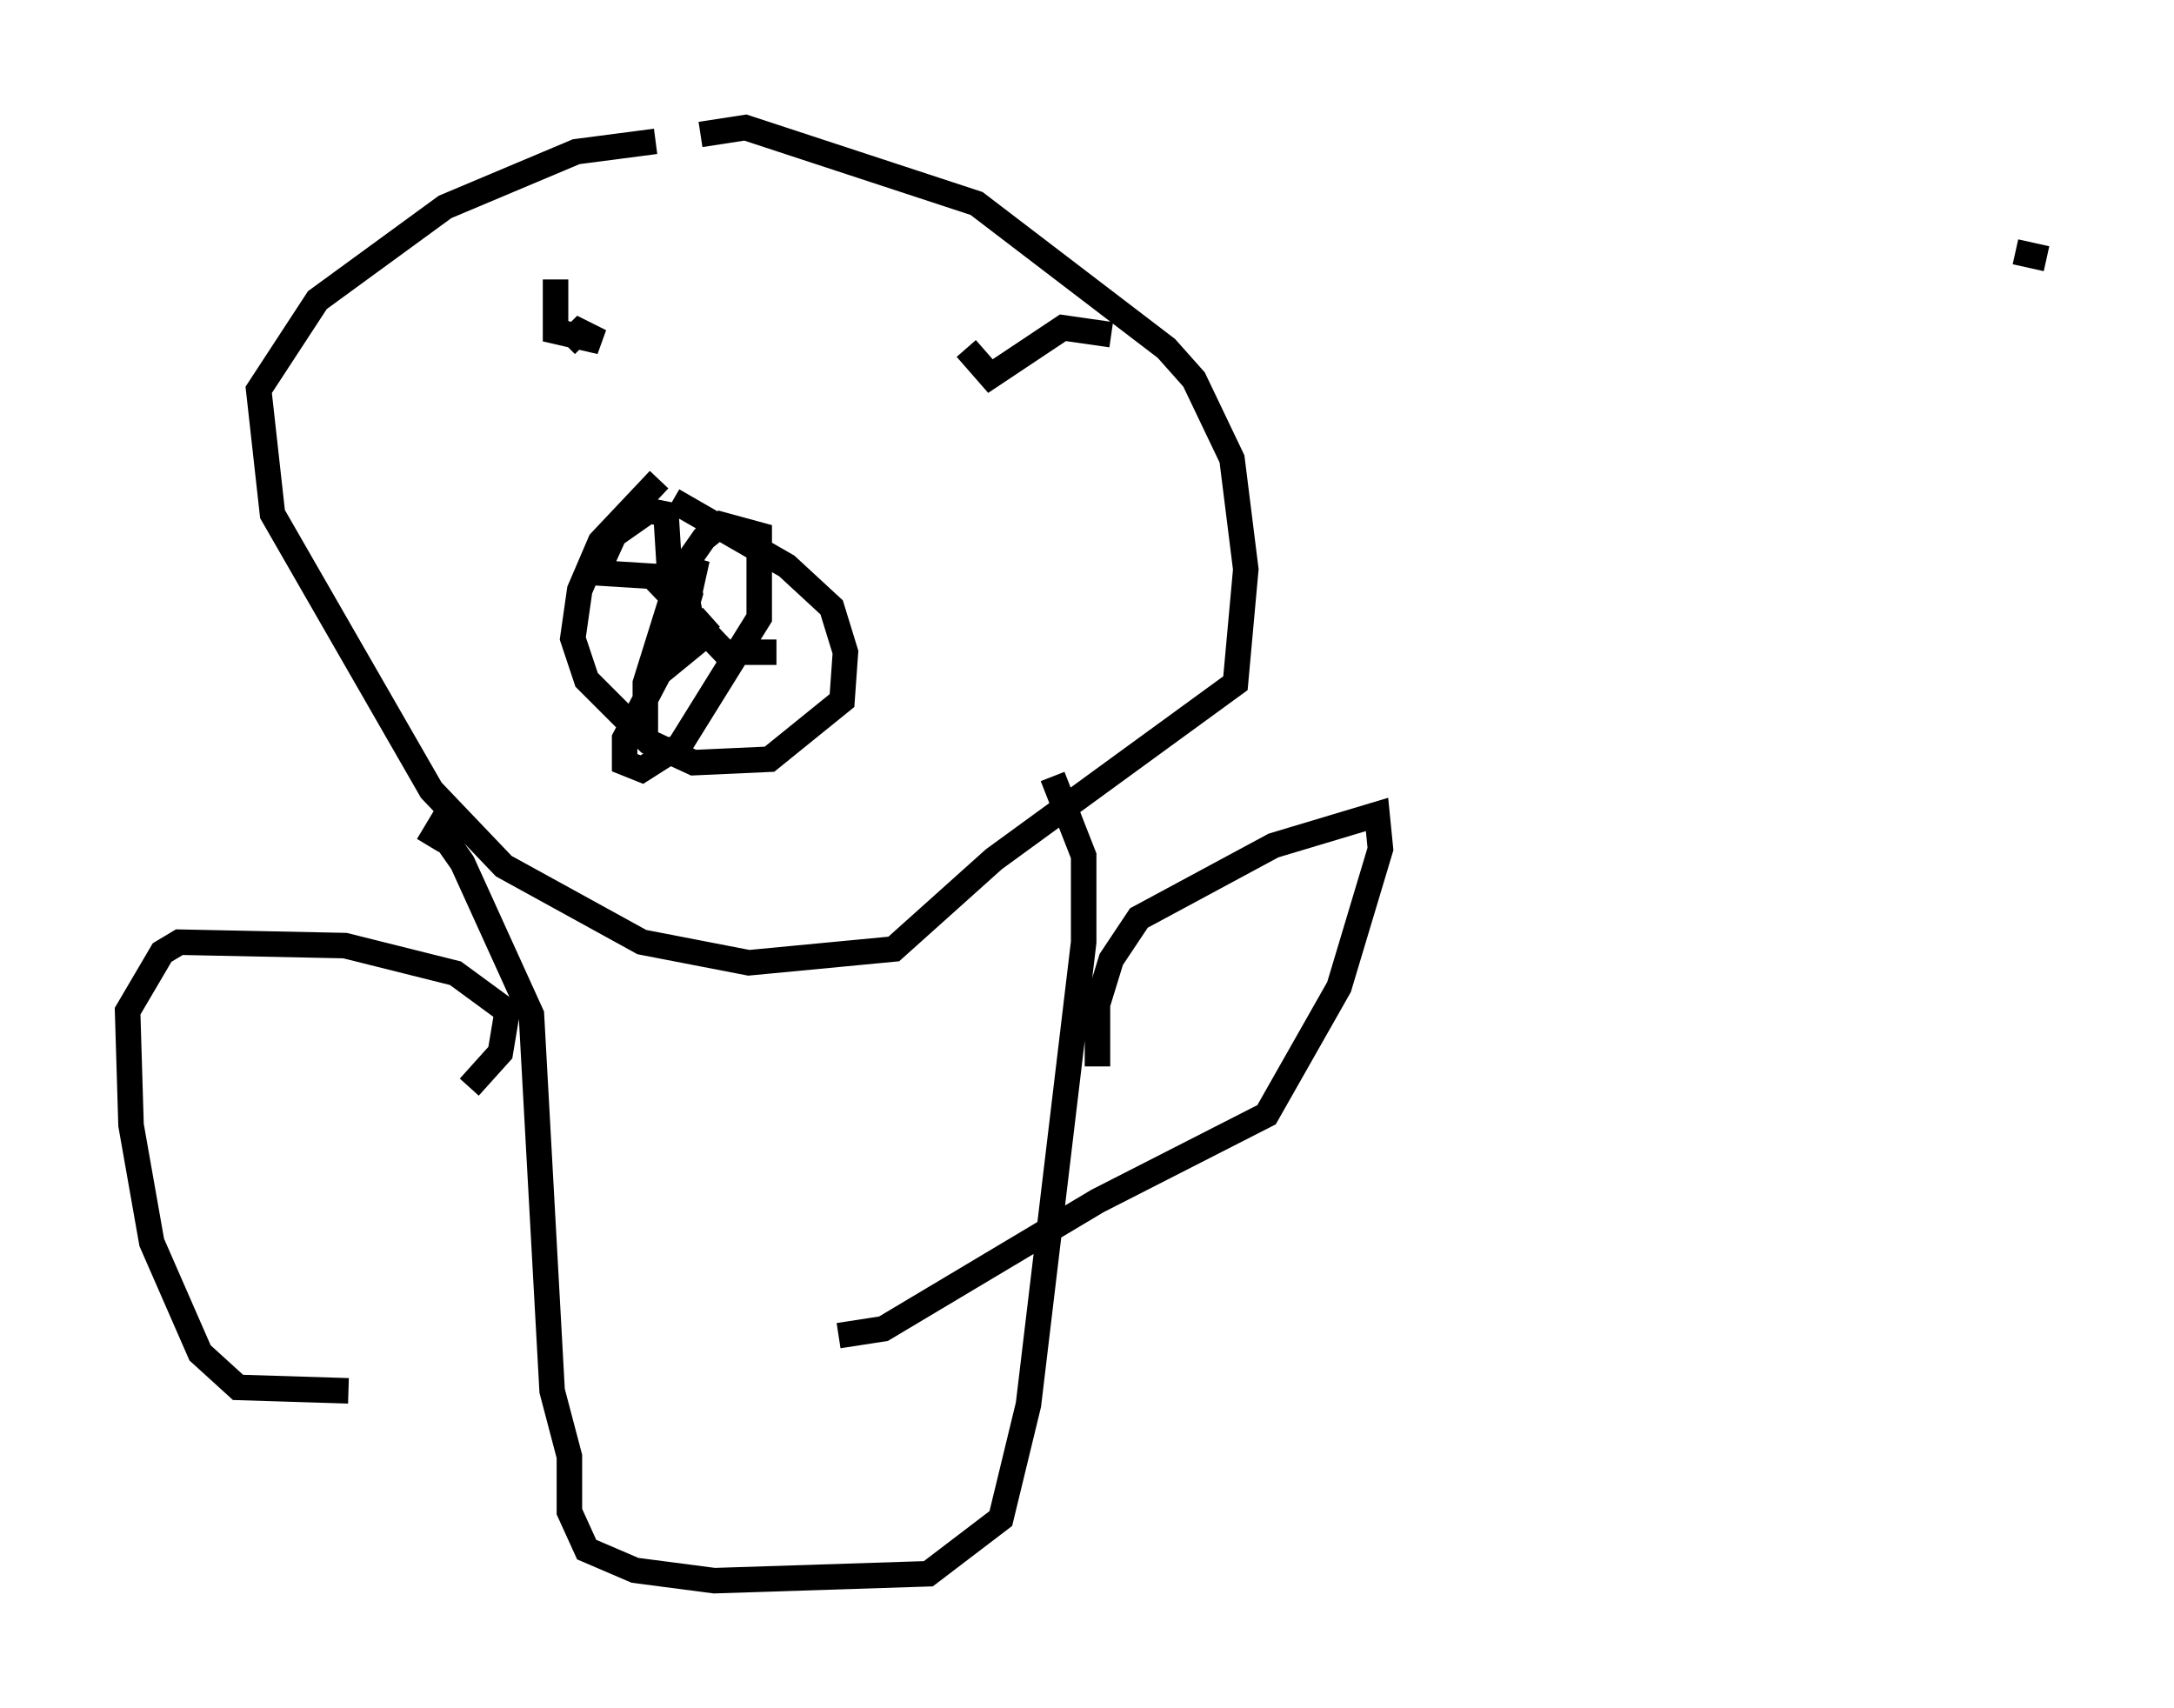 <?xml version="1.0" encoding="utf-8" ?>
<svg baseProfile="full" height="66.968" version="1.1" width="85.236" xmlns="http://www.w3.org/2000/svg" xmlns:ev="http://www.w3.org/2001/xml-events" xmlns:xlink="http://www.w3.org/1999/xlink"><defs /><rect fill="white" height="66.968" width="85.236" x="0" y="0" /><path d="M25.839, 6.218 m-0.135, -0.677 l-3.112, 0.406 -5.142, 2.165 l-5.007, 3.654 -2.3, 3.518 l0.541, 4.871 6.225, 10.825 l2.842, 2.977 5.413, 2.977 l4.195, 0.812 5.683, -0.541 l3.924, -3.518 9.472, -6.901 l0.406, -4.465 -0.541, -4.33 l-1.488, -3.112 -1.083, -1.218 l-7.442, -5.683 -9.066, -2.977 l-1.759, 0.271 m-1.624, 13.532 l-2.3, 2.436 -0.812, 1.894 l-0.271, 1.894 0.541, 1.624 l2.436, 2.436 1.759, 0.812 l2.977, -0.135 2.842, -2.3 l0.135, -1.894 -0.541, -1.759 l-1.759, -1.624 -4.465, -2.571 m-4.601, -8.66 l0.0, 2.03 1.759, 0.406 l-0.812, -0.406 -0.541, 0.541 m21.38, -0.406 l-1.894, -0.271 -2.842, 1.894 l-0.947, -1.083 m-7.442, 11.908 l-2.03, 0.0 -2.842, -2.977 l-2.165, -0.135 0.677, -1.488 l1.353, -0.947 0.677, 0.135 l0.135, 2.165 0.677, 0.271 l0.135, 0.677 -0.677, 2.3 l0.677, -1.488 0.135, 0.677 l0.677, -0.541 -1.353, 1.353 l0.812, -3.654 -0.677, 1.894 l0.0, 0.947 0.677, 0.406 l-1.488, 1.218 -1.353, 2.571 l0.0, 0.947 0.677, 0.271 l1.488, -0.947 3.112, -5.007 l0.0, -3.248 -1.488, -0.406 l-0.677, 0.541 -0.947, 1.353 l-1.353, 4.33 0.0, 2.165 m-8.525, 4.195 l0.406, -0.677 0.947, 1.353 l2.706, 5.954 0.812, 14.75 l0.677, 2.571 0.0, 2.165 l0.677, 1.488 1.894, 0.812 l3.112, 0.406 8.39, -0.271 l2.842, -2.165 1.083, -4.465 l2.165, -18.132 0.0, -3.383 l-1.218, -3.112 m1.759, 11.367 l0.0, -2.436 0.541, -1.759 l1.083, -1.624 5.277, -2.842 l4.059, -1.218 0.135, 1.353 l-1.624, 5.413 -2.842, 5.007 l-6.631, 3.383 -8.39, 5.007 l-1.759, 0.271 m-14.479, -9.743 l1.218, -1.353 0.271, -1.624 l-2.03, -1.488 -4.33, -1.083 l-6.495, -0.135 -0.677, 0.406 l-1.353, 2.3 0.135, 4.465 l0.812, 4.601 1.894, 4.33 l1.488, 1.353 4.33, 0.135 m66.576, -44.384 l-1.218, -0.271 " fill="none" stroke="black" stroke-width="1" /></svg>